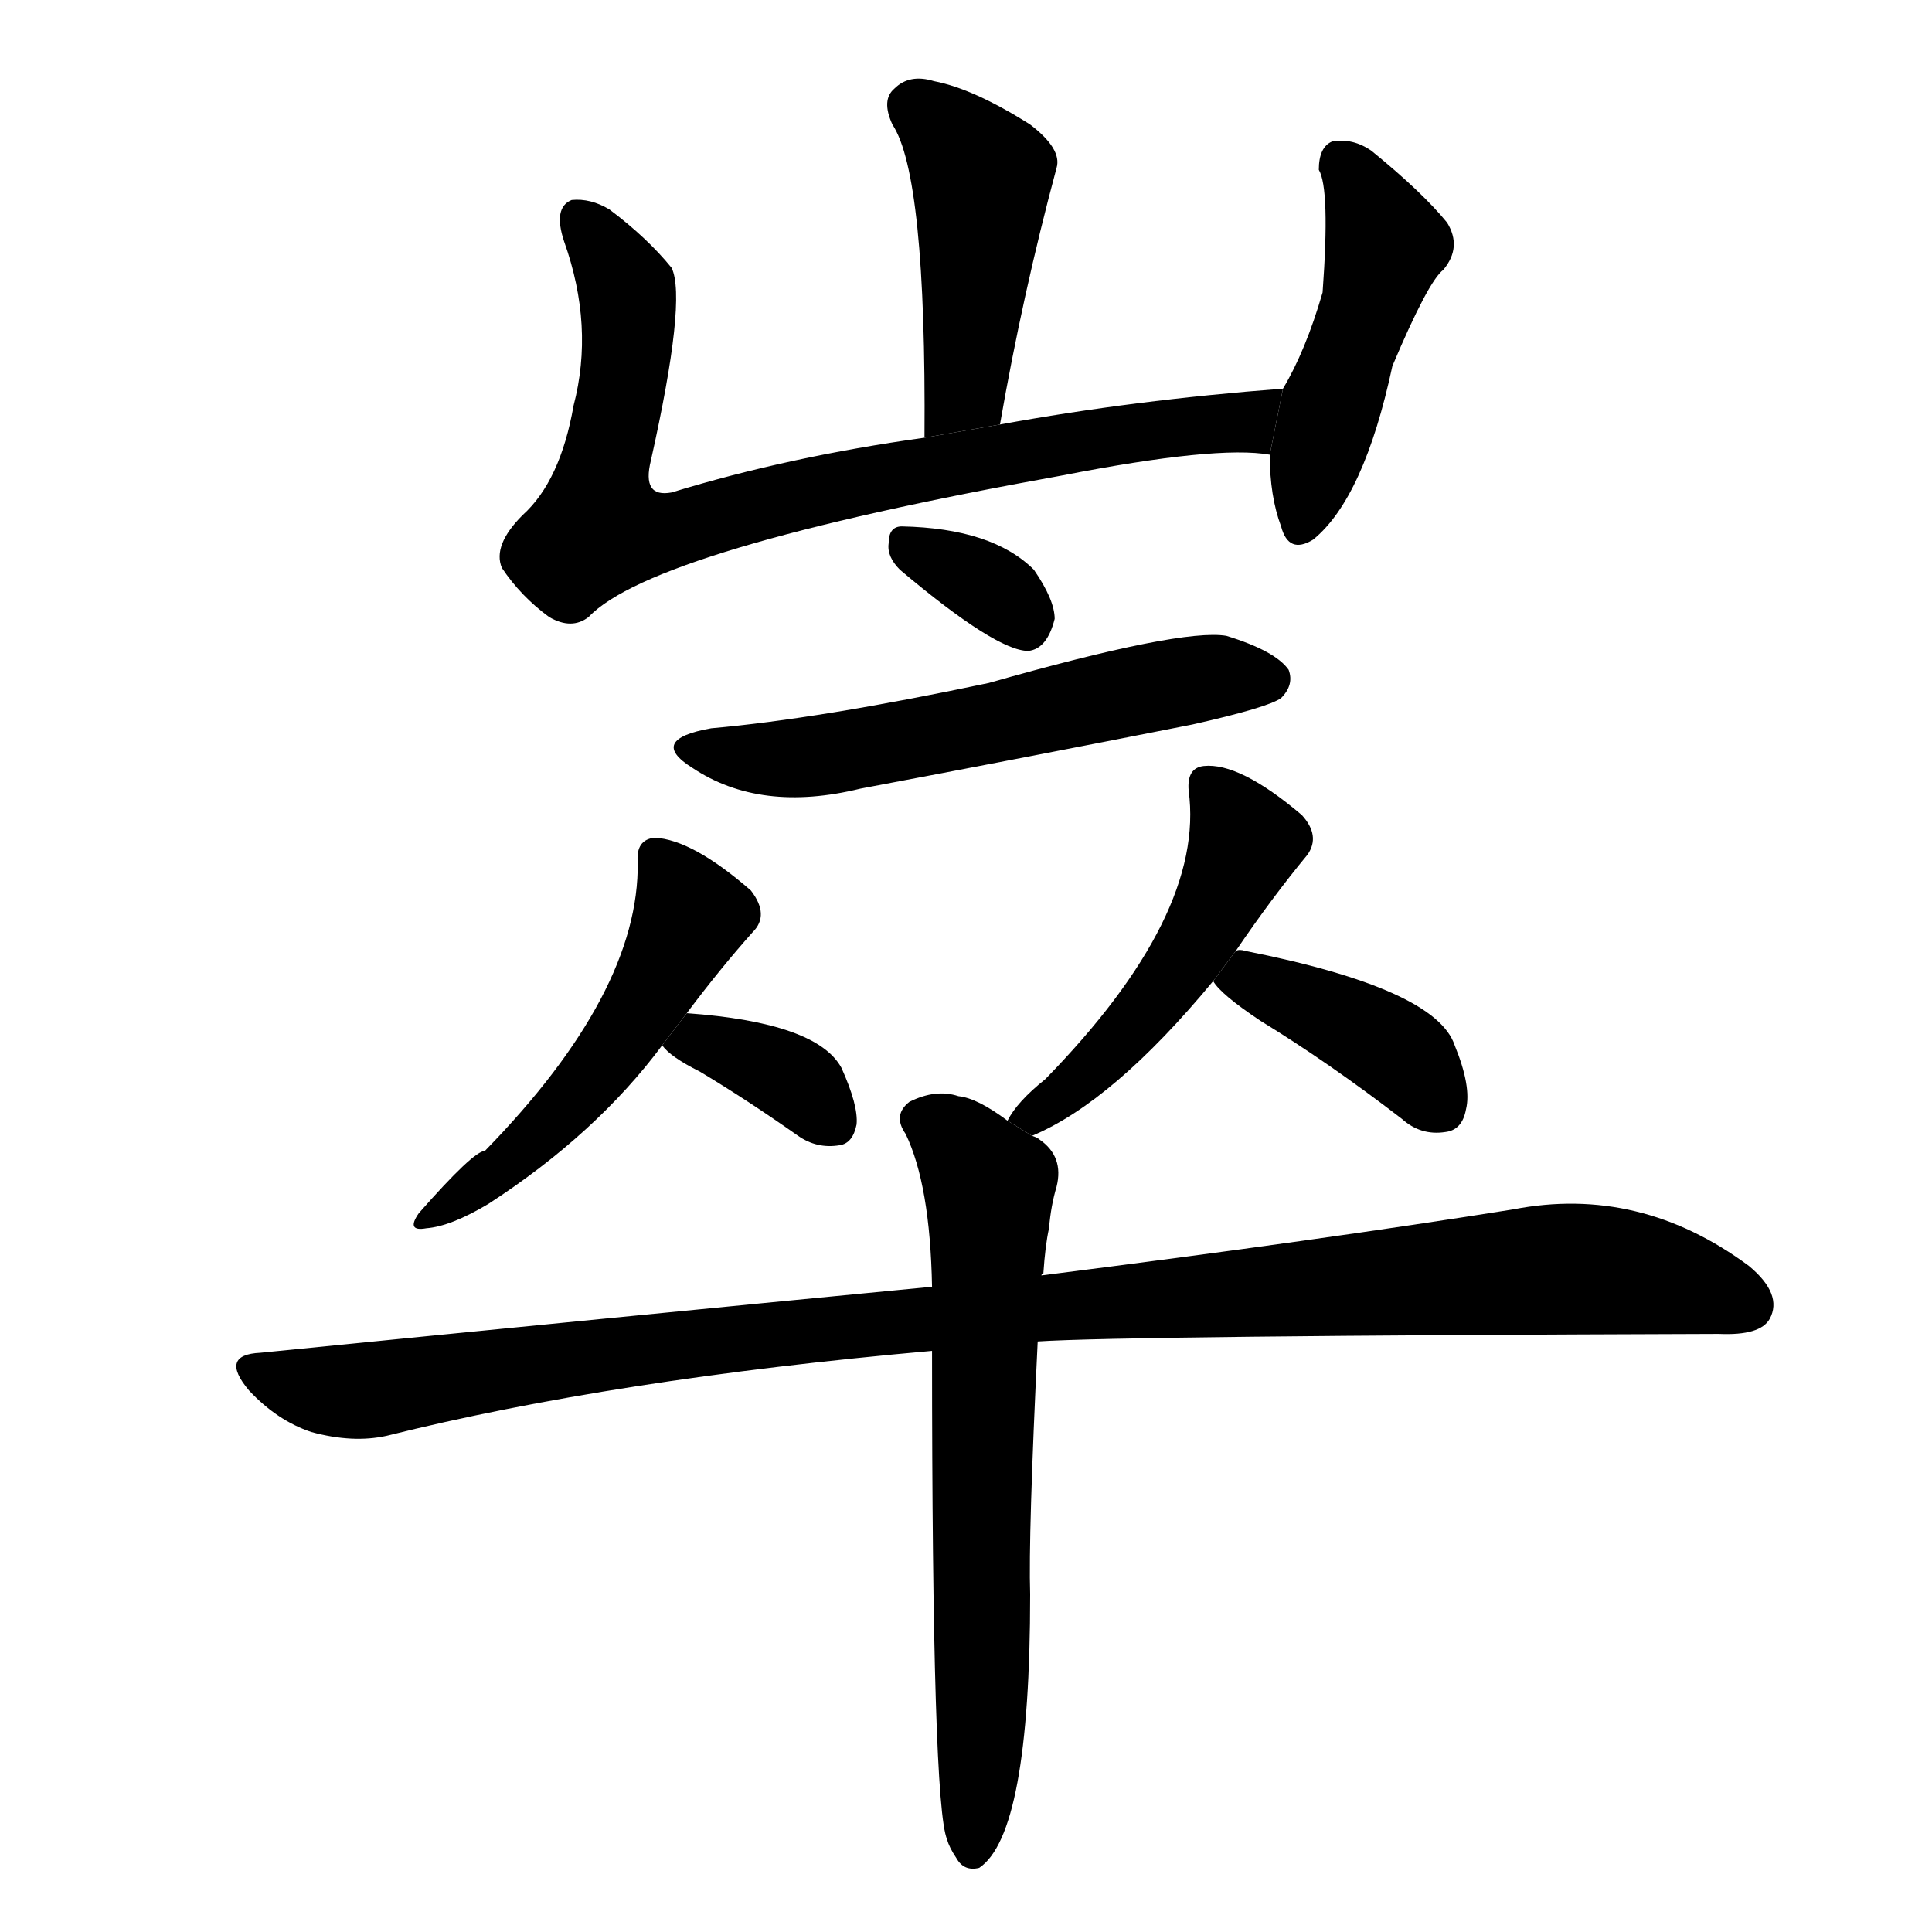 <!-- u5d12_zu2_rocky_peaks_lofty_and_dangerous -->
<!-- 5D12 -->
<!--  -->
<!--  -->
<svg viewBox="0 0 1024 1024">
  <g transform="scale(1, -1) translate(0, -900)">
    <path d="M 530 675 Q 542 744 560 811 Q 563 821 546 834 Q 516 853 495 857 Q 482 861 474 853 Q 467 847 473 834 Q 491 807 490 668 L 530 675 Z"></path>
    <path d="M 680 694 Q 601 688 530 675 L 490 668 Q 418 658 356 639 Q 340 636 345 656 Q 364 741 356 758 Q 343 774 323 789 Q 313 795 303 794 Q 293 790 299 772 Q 315 727 304 685 Q 297 645 277 627 Q 261 611 266 599 Q 276 584 291 573 Q 303 566 312 573 Q 346 609 563 648 Q 645 664 673 659 L 680 694 Z"></path>
    <path d="M 673 659 Q 673 637 679 621 Q 683 606 696 614 Q 723 636 738 706 Q 757 751 765 757 Q 775 769 767 782 Q 754 798 727 820 Q 717 827 706 825 Q 699 822 699 810 Q 705 800 701 745 Q 692 714 680 694 L 673 659 Z"></path>
    <path d="M 477 598 Q 528 555 545 555 Q 555 556 559 572 Q 559 582 548 598 Q 526 620 478 621 Q 471 621 471 612 Q 470 605 477 598 Z"></path>
    <path d="M 377 514 Q 343 508 367 493 Q 403 469 456 482 Q 541 498 632 516 Q 672 525 679 530 Q 686 537 683 545 Q 676 555 650 563 Q 626 567 524 538 Q 434 519 377 514 Z"></path>
    <path d="M 364 363 Q 382 387 399 406 Q 408 415 398 428 Q 367 455 347 456 Q 337 455 338 443 Q 339 374 257 290 Q 251 290 222 257 Q 215 247 226 249 Q 239 250 259 262 Q 316 299 351 346 L 364 363 Z"></path>
    <path d="M 351 346 Q 355 340 371 332 Q 396 317 423 298 Q 433 291 445 293 Q 452 294 454 304 Q 455 314 446 334 Q 433 358 364 363 L 351 346 Z"></path>
    <path d="M 547 298 Q 590 316 643 380 L 655 396 Q 674 424 693 447 Q 700 457 690 468 Q 657 496 638 494 Q 629 493 630 481 Q 639 415 554 328 Q 539 316 534 306 L 547 298 Z"></path>
    <path d="M 643 380 Q 647 373 668 359 Q 704 337 743 307 Q 753 298 766 300 Q 775 301 777 312 Q 780 324 771 346 Q 761 376 660 396 Q 657 397 655 396 L 643 380 Z"></path>
    <path d="M 550 189 Q 596 192 911 193 Q 933 192 938 201 Q 945 214 927 229 Q 869 272 802 259 Q 702 243 552 224 L 494 218 Q 328 202 138 183 Q 116 182 132 163 Q 147 147 165 141 Q 187 135 205 139 Q 325 169 494 184 L 550 189 Z"></path>
    <path d="M 494 184 Q 494 -57 502 -75 Q 503 -79 507 -85 Q 511 -92 519 -90 Q 546 -72 546 55 Q 545 86 550 189 L 552 224 Q 552 225 553 225 Q 554 240 556 249 Q 557 261 560 271 Q 564 287 551 296 Q 550 297 547 298 L 534 306 Q 518 318 508 319 Q 496 323 482 316 Q 473 309 480 299 Q 493 272 494 218 L 494 184 Z"></path>
  </g>
</svg>
